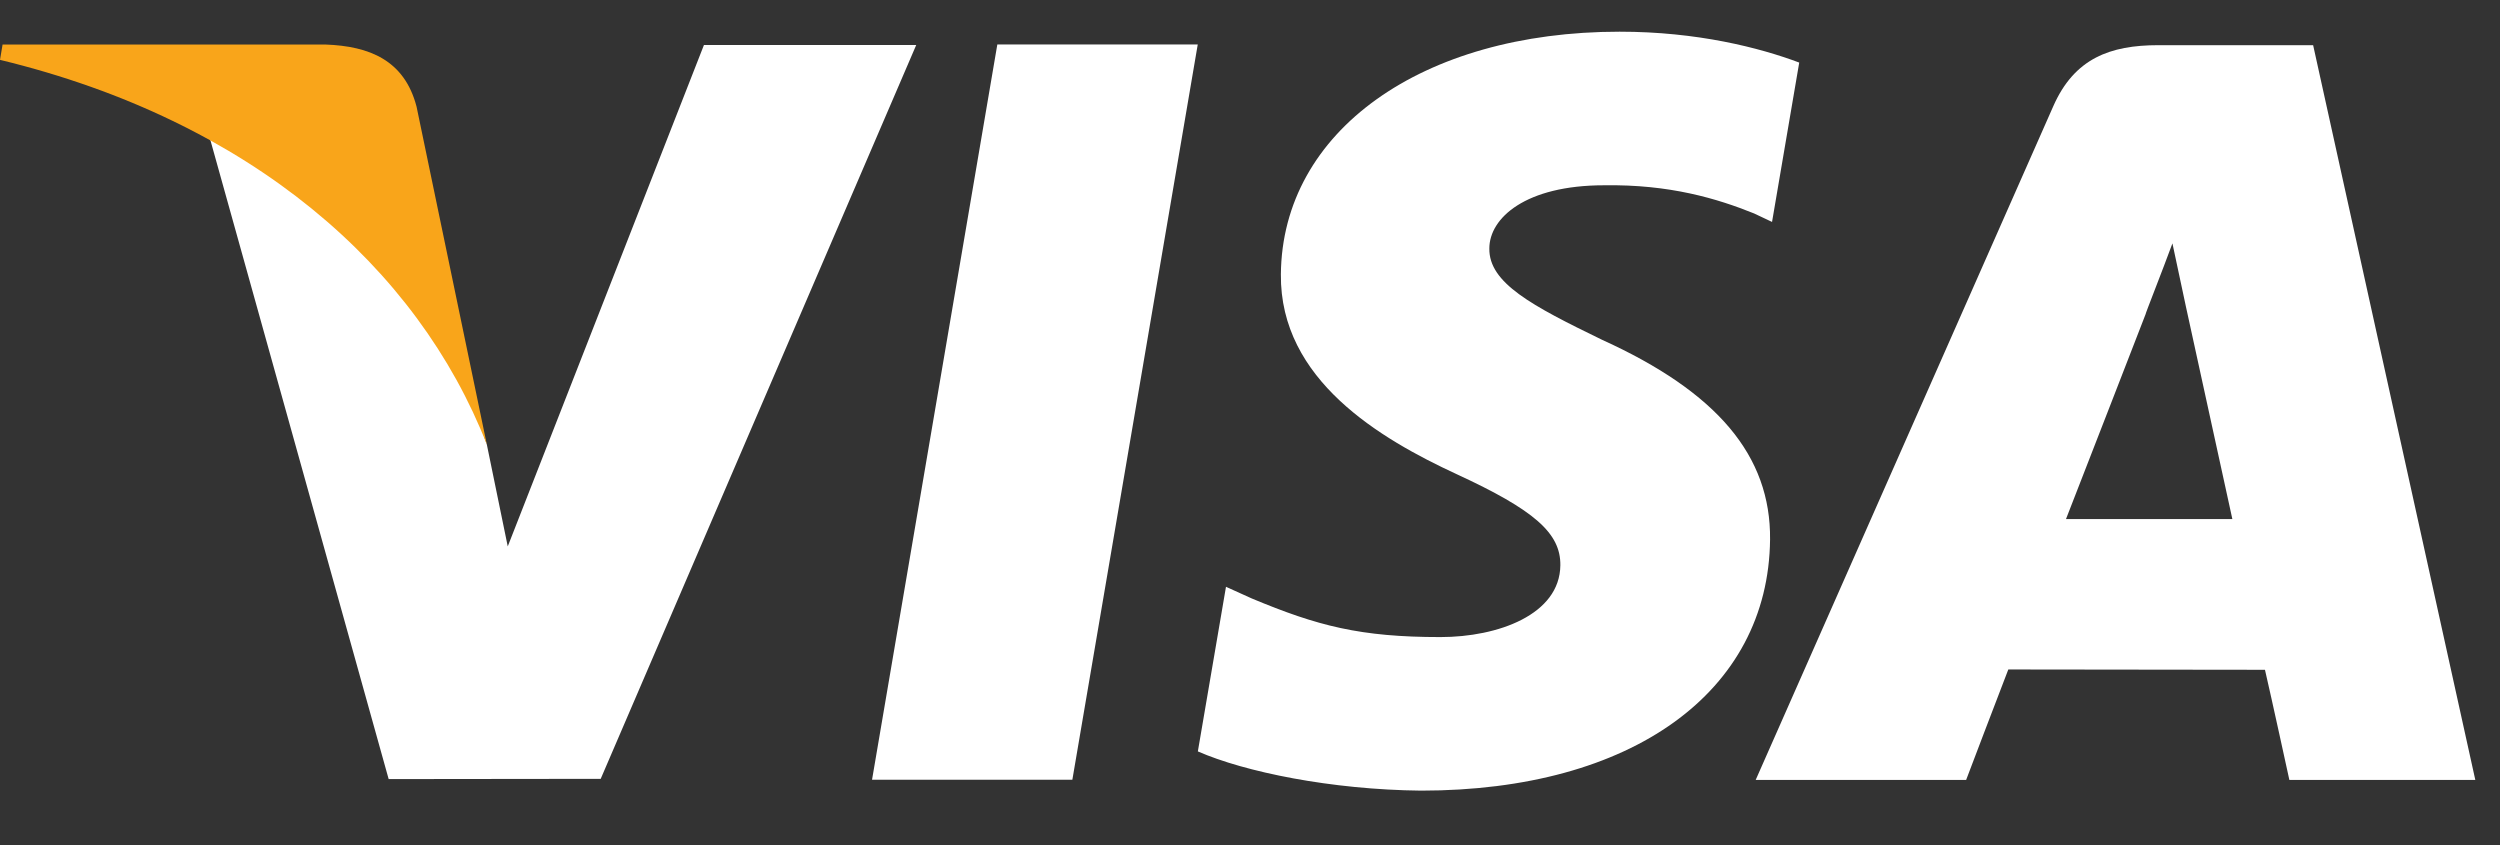 <?xml version="1.0" encoding="UTF-8"?>
<svg width="71px" height="24px" viewBox="0 0 71 24" version="1.1" xmlns="http://www.w3.org/2000/svg" xmlns:xlink="http://www.w3.org/1999/xlink">
    <rect x="0" y="0" width="71" height="24" fill="#333333" stroke="none"/>
    <title>2FE4DAF2-A094-4637-AB41-64E4A3ADDA74@1,5x</title>
    <g id="Page-2" stroke="none" stroke-width="1" fill="none" fill-rule="evenodd">
        <g id="4" transform="translate(-63, -298)">
            <g id="Group-3" transform="translate(39, 165)">
                <g id="Group-3-Copy" transform="translate(6, 104)">
                    <g id="visa-logo" transform="translate(18, 29.5)">
                        <polygon id="Fill-1" fill="#FFFFFF" points="28.324 0.763 24.766 21.644 30.455 21.644 34.016 0.763"></polygon>
                        <g id="Group-10" transform="translate(0, 0.354)">
                            <path d="M51.098,0.923 C49.97,0.5 48.203,0.046 45.996,0.046 C40.373,0.046 36.411,2.878 36.377,6.937 C36.346,9.937 39.206,11.611 41.364,12.61 C43.58,13.633 44.324,14.286 44.314,15.2 C44.3,16.6 42.545,17.239 40.909,17.239 C38.631,17.239 37.421,16.923 35.552,16.143 L34.818,15.811 L34.019,20.486 C35.349,21.069 37.807,21.574 40.359,21.6 C46.342,21.6 50.226,18.8 50.27,14.466 C50.292,12.091 48.775,10.283 45.492,8.793 C43.502,7.827 42.284,7.182 42.297,6.204 C42.297,5.336 43.328,4.408 45.556,4.408 C47.418,4.379 48.766,4.785 49.816,5.208 L50.326,5.449 L51.098,0.923" id="Fill-2" fill="#FFFFFF"></path>
                            <path d="M58.674,13.888 C59.145,12.685 60.942,8.051 60.942,8.051 C60.908,8.106 61.409,6.842 61.697,6.058 L62.081,7.858 C62.081,7.858 63.171,12.843 63.399,13.888 L58.674,13.888 Z M65.693,0.429 L61.295,0.429 C59.932,0.429 58.913,0.801 58.314,2.161 L49.861,21.297 L55.838,21.297 C55.838,21.297 56.815,18.724 57.036,18.159 C57.689,18.159 63.495,18.168 64.325,18.168 C64.496,18.899 65.018,21.297 65.018,21.297 L70.299,21.297 L65.693,0.429 L65.693,0.429 Z" id="Fill-4" fill="#FFFFFF"></path>
                            <path d="M19.992,0.424 L14.42,14.664 L13.826,11.77 C12.789,8.434 9.557,4.82 5.943,3.011 L11.038,21.272 L17.06,21.265 L26.021,0.424 L19.992,0.424" id="Fill-6" fill="#FFFFFF"></path>
                            <path d="M9.25,0.411 L0.073,0.411 L0,0.846 C7.14,2.574 11.865,6.751 13.826,11.77 L11.83,2.174 C11.486,0.852 10.486,0.457 9.25,0.411" id="Fill-8" fill="#F9A51A"></path>
                        </g>
                    </g>
                </g>
            </g>
        </g>
    </g>
</svg>